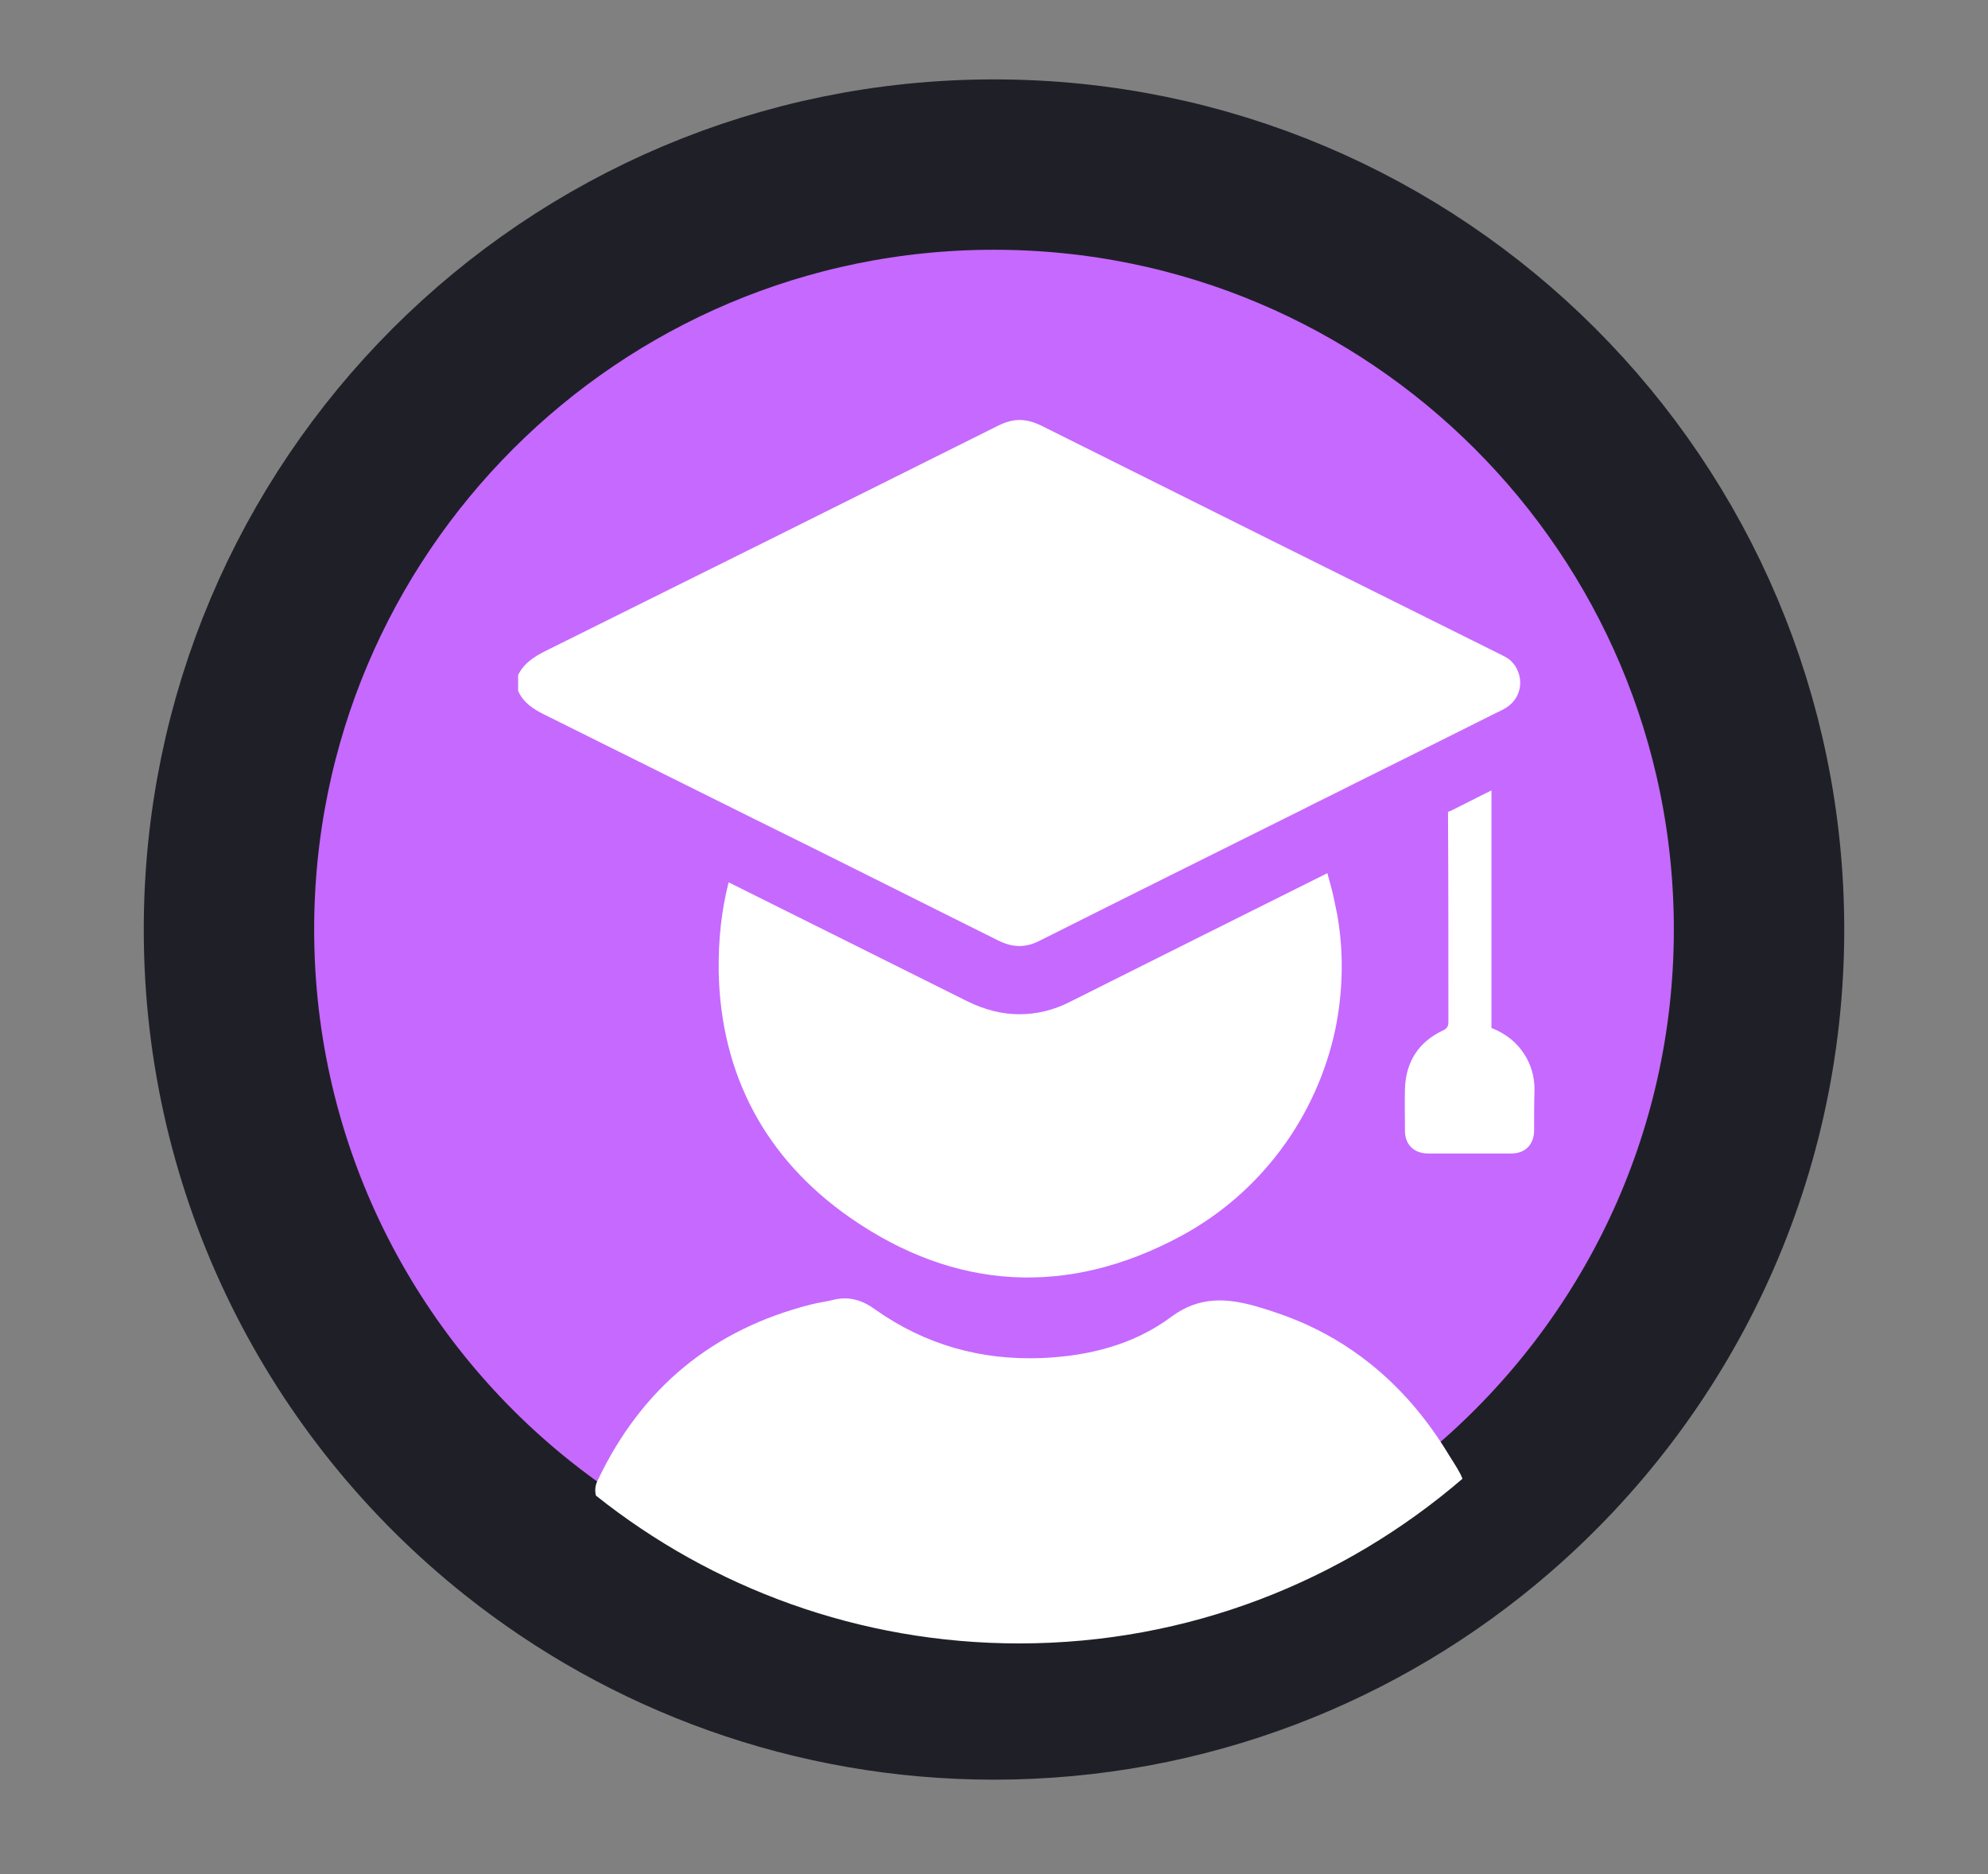 <svg width="35" height="33" viewBox="0 0 35 33" fill="none" xmlns="http://www.w3.org/2000/svg">
<rect x="0" y="0" width="35" height="33" fill="#808080" stroke="none"/>
<path d="M17.5 29.837C20.857 29.837 23.932 28.603 26.286 26.573C29.149 24.104 30.969 20.453 30.969 16.367C30.969 8.926 24.942 2.898 17.5 2.898C10.059 2.898 4.031 8.926 4.031 16.367C4.031 20.633 6.016 24.442 9.11 26.905C11.409 28.738 14.334 29.837 17.5 29.837Z" fill="#C669FF" stroke="#1F2027" stroke-width="3"/>
<path d="M25.747 26.039C23.648 27.843 20.926 28.938 17.943 28.938C15.129 28.938 12.533 27.962 10.491 26.334C10.47 26.243 10.477 26.152 10.526 26.06C11.298 24.439 12.554 23.401 14.294 22.966C14.428 22.931 14.568 22.917 14.701 22.881C14.968 22.825 15.199 22.902 15.417 23.064C16.294 23.681 17.27 23.955 18.343 23.913C19.164 23.878 19.957 23.681 20.617 23.19C21.108 22.825 21.585 22.853 22.112 23.001C22.427 23.092 22.722 23.197 23.003 23.324C23.466 23.534 23.88 23.801 24.259 24.124C24.743 24.538 25.157 25.036 25.508 25.618C25.627 25.808 25.712 25.934 25.747 26.039Z" fill="white"/>
<path d="M26.736 12.188C26.708 12.279 26.645 12.363 26.567 12.426C26.504 12.475 26.434 12.51 26.357 12.545C25.501 12.973 24.645 13.402 23.782 13.829C23.494 13.977 23.199 14.117 22.911 14.265C21.375 15.03 19.838 15.794 18.301 16.566C18.175 16.63 18.062 16.658 17.943 16.658C17.824 16.658 17.697 16.622 17.571 16.559C16.133 15.844 14.701 15.121 13.262 14.412C12.034 13.802 10.806 13.191 9.578 12.58C9.382 12.482 9.213 12.37 9.122 12.166V11.886C9.227 11.675 9.403 11.563 9.613 11.458C12.273 10.138 14.925 8.819 17.578 7.493C17.704 7.43 17.831 7.395 17.95 7.395C18.076 7.395 18.196 7.43 18.329 7.493C21.01 8.833 23.69 10.166 26.371 11.5C26.441 11.535 26.518 11.57 26.581 11.619C26.743 11.759 26.806 11.991 26.736 12.188Z" fill="white"/>
<path d="M27.009 19.904C27.009 20.149 26.855 20.311 26.609 20.311C26.371 20.311 26.125 20.311 25.886 20.311C25.641 20.311 25.388 20.311 25.143 20.311C24.897 20.311 24.735 20.157 24.735 19.911C24.735 19.665 24.729 19.42 24.735 19.174C24.75 18.697 24.974 18.346 25.409 18.142C25.486 18.107 25.5 18.058 25.5 17.988C25.5 16.76 25.5 15.539 25.493 14.311C25.493 14.304 25.493 14.304 25.493 14.297C25.508 14.29 25.515 14.283 25.529 14.283C25.774 14.164 26.013 14.037 26.258 13.918V18.1C26.504 18.199 26.7 18.346 26.841 18.57C26.96 18.76 27.016 18.963 27.016 19.181C27.009 19.42 27.009 19.658 27.009 19.904Z" fill="white"/>
<path d="M23.509 18.126C23.186 19.642 22.218 20.996 20.786 21.768C18.8 22.835 16.814 22.729 14.962 21.438C13.474 20.399 12.688 18.919 12.653 17.108C12.646 16.547 12.702 16.028 12.828 15.536C14.351 16.294 15.713 16.975 17.039 17.635C17.341 17.782 17.642 17.859 17.944 17.859C18.246 17.859 18.548 17.789 18.835 17.642C20.344 16.884 21.867 16.126 23.369 15.375C23.418 15.55 23.467 15.726 23.502 15.908C23.516 15.979 23.53 16.042 23.544 16.112C23.663 16.793 23.642 17.473 23.509 18.126Z" fill="white"/>
</svg>
